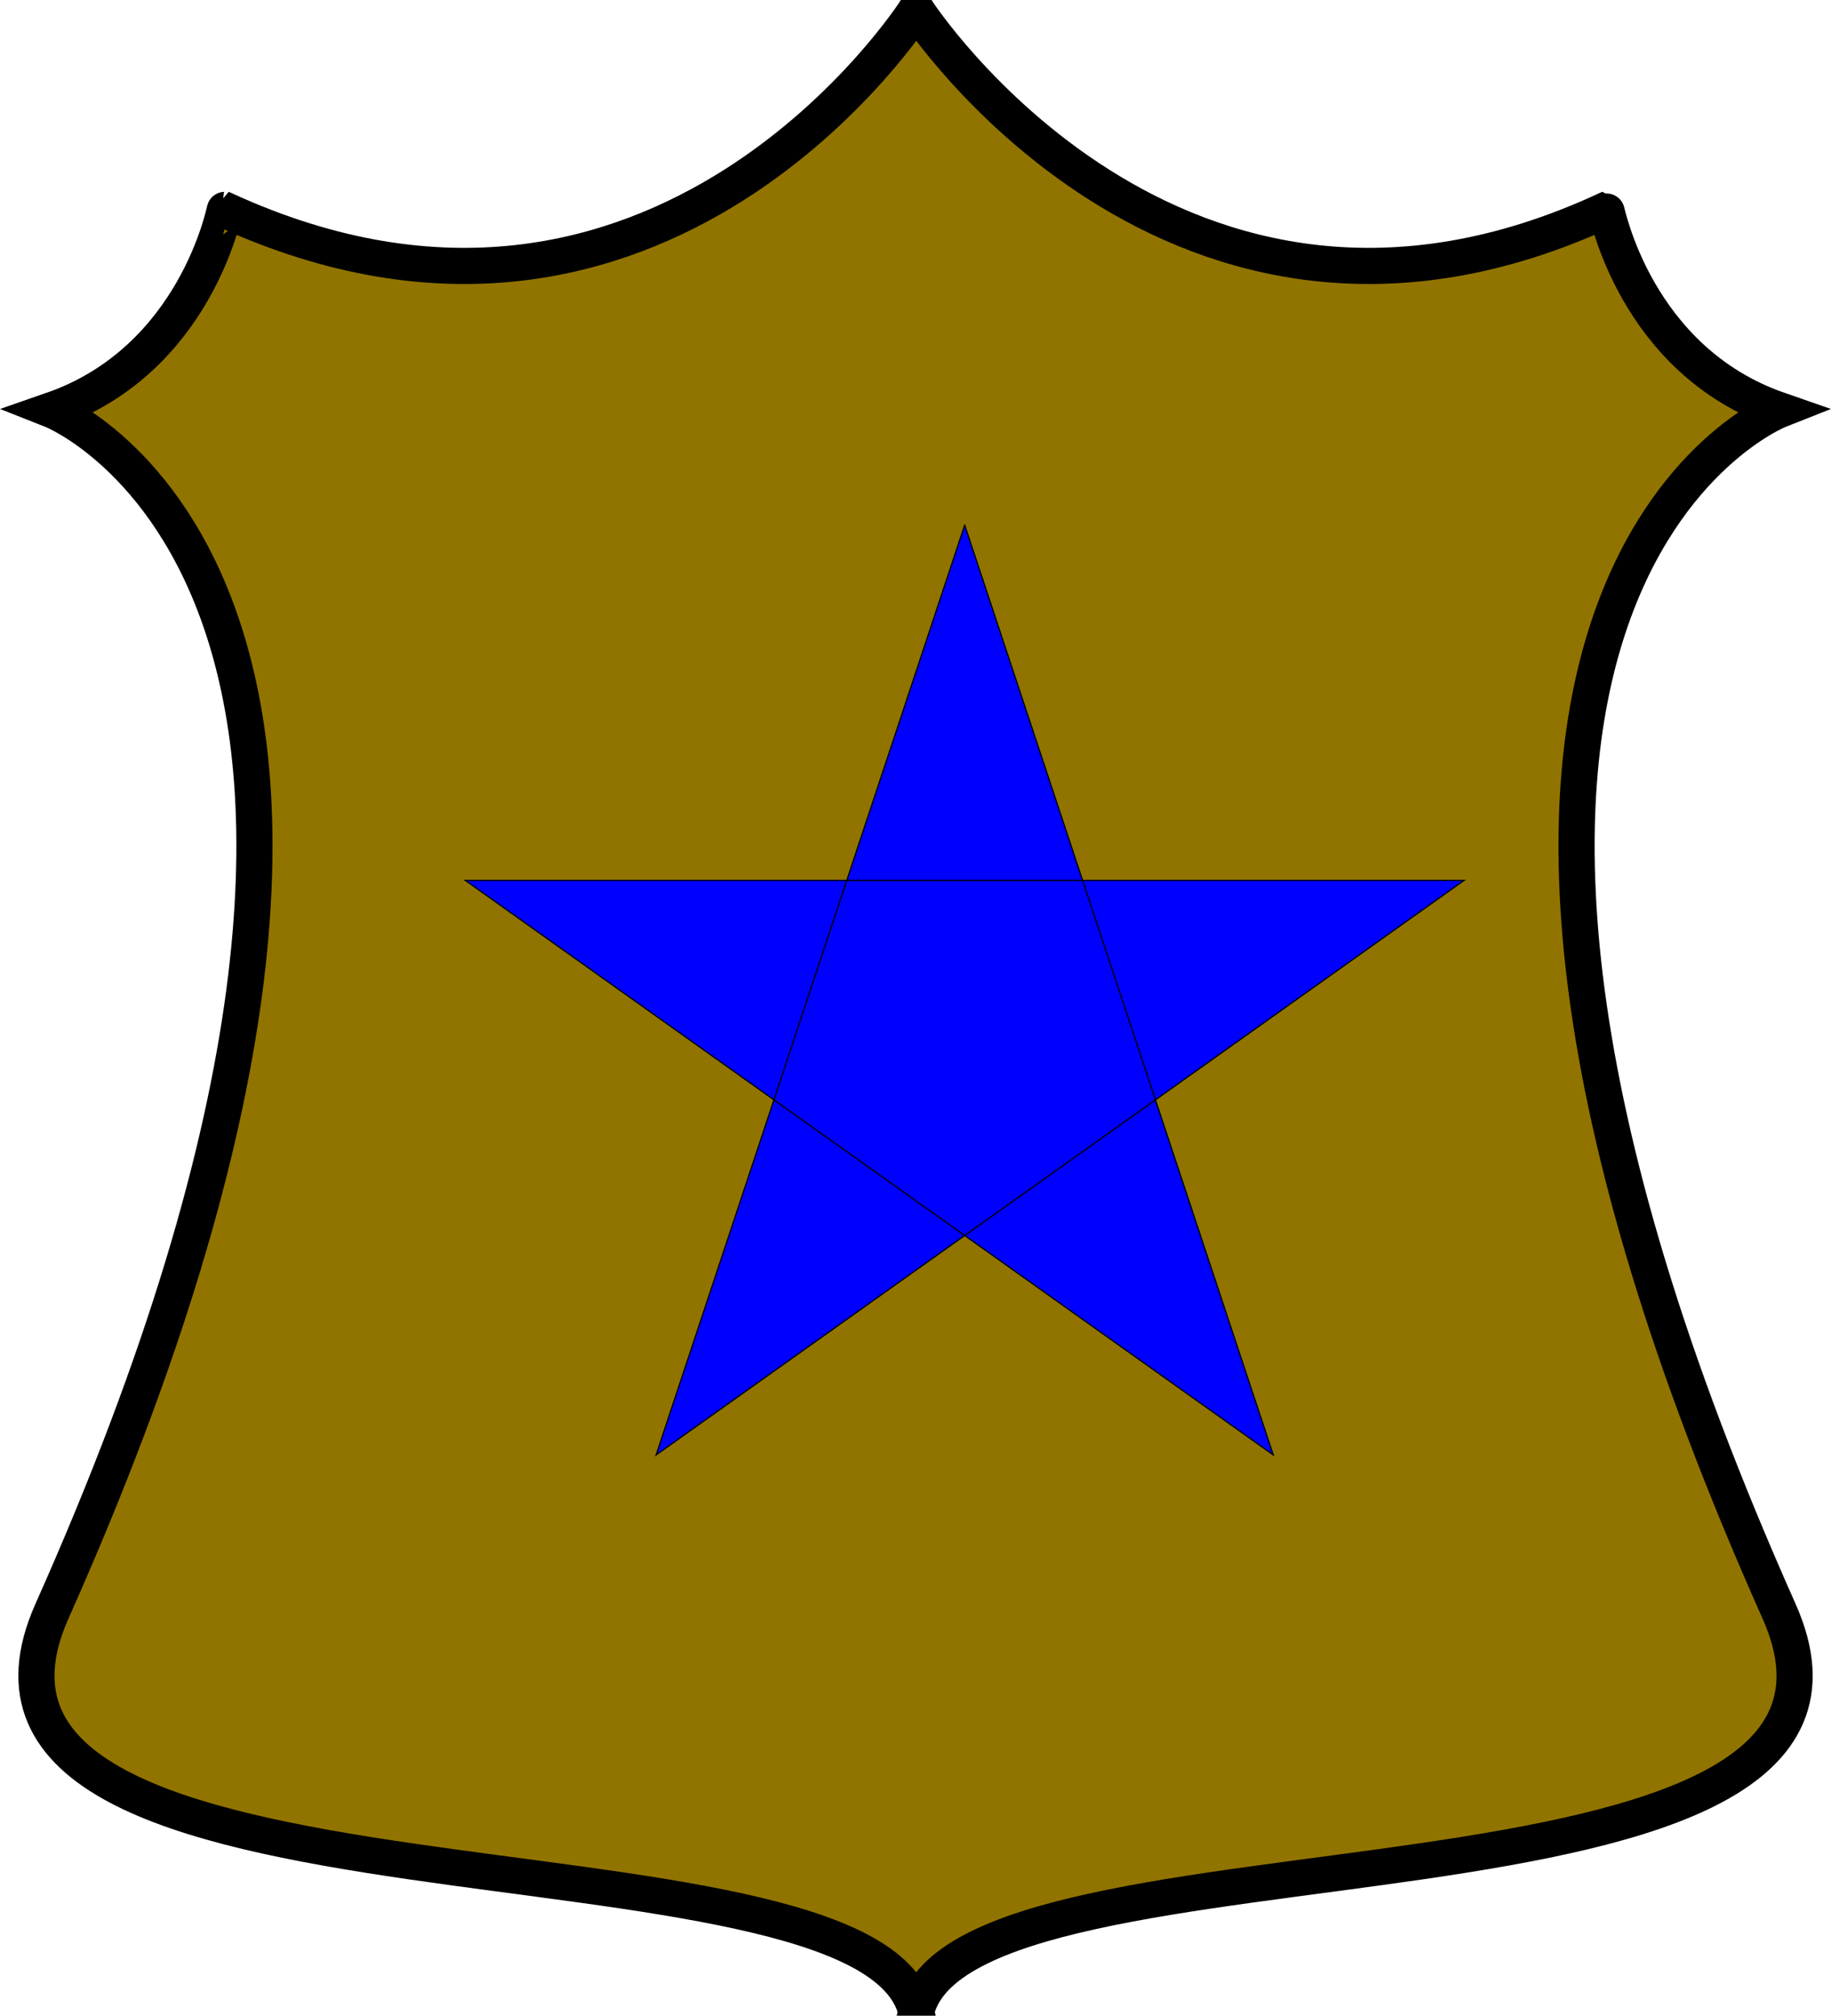<?xml version="1.0" encoding="UTF-8" standalone="no"?>
<!-- Created with Inkscape (http://www.inkscape.org/) -->

<svg
   xmlns:a="http://ns.adobe.com/AdobeSVGViewerExtensions/3.0/"
   xmlns:dc="http://purl.org/dc/elements/1.1/"
   xmlns:cc="http://creativecommons.org/ns#"
   xmlns:rdf="http://www.w3.org/1999/02/22-rdf-syntax-ns#"
   xmlns:svg="http://www.w3.org/2000/svg"
   xmlns="http://www.w3.org/2000/svg"
   xmlns:sodipodi="http://sodipodi.sourceforge.net/DTD/sodipodi-0.dtd"
   xmlns:inkscape="http://www.inkscape.org/namespaces/inkscape"
   width="14.537"
   height="16"
   id="svg2226"
   sodipodi:version="0.32"
   inkscape:version="0.91 r13725"
   version="1.0"
   sodipodi:docname="police3.svg"
   inkscape:output_extension="org.inkscape.output.svg.inkscape">
  <defs
     id="defs2228">
    <radialGradient
       cx="-41.26"
       cy="-47.872"
       fx="-41.26"
       fy="-47.872"
       gradientUnits="userSpaceOnUse"
       id="XMLID_15_"
       r="599.072">
      <stop
         offset="0"
         style="stop-color:#E8D776"
         id="stop2960" />
      <stop
         offset="0.414"
         style="stop-color:#B39949"
         id="stop2962" />
      <stop
         offset="0.808"
         style="stop-color:#856422"
         id="stop2964" />
      <stop
         offset="1"
         style="stop-color:#734F13"
         id="stop2966" />
      <a:midPointStop
         offset="0"
         style="stop-color:#E8D776" />
      <a:midPointStop
         offset="0.455"
         style="stop-color:#E8D776" />
      <a:midPointStop
         offset="1"
         style="stop-color:#734F13" />
    </radialGradient>
    <radialGradient
       cx="-41.26"
       cy="-47.872"
       fx="-41.26"
       fy="-47.872"
       gradientUnits="userSpaceOnUse"
       id="radialGradient2241"
       r="599.072">
      <stop
         offset="0"
         style="stop-color:#E8D776"
         id="stop2243" />
      <stop
         offset="0.414"
         style="stop-color:#B39949"
         id="stop2245" />
      <stop
         offset="0.808"
         style="stop-color:#856422"
         id="stop2247" />
      <stop
         offset="1"
         style="stop-color:#734F13"
         id="stop2249" />
      <a:midPointStop
         offset="0"
         style="stop-color:#E8D776" />
      <a:midPointStop
         offset="0.455"
         style="stop-color:#E8D776" />
      <a:midPointStop
         offset="1"
         style="stop-color:#734F13" />
    </radialGradient>
  </defs>
  <sodipodi:namedview
     id="base"
     pagecolor="#ffffff"
     bordercolor="#666666"
     borderopacity="1.0"
     gridtolerance="10000"
     guidetolerance="10"
     objecttolerance="10"
     inkscape:pageopacity="0.0"
     inkscape:pageshadow="2"
     inkscape:zoom="11.2"
     inkscape:cx="6.5611541"
     inkscape:cy="4.1970596"
     inkscape:document-units="px"
     inkscape:current-layer="layer1"
     width="32px"
     height="32px"
     inkscape:window-width="906"
     inkscape:window-height="820"
     inkscape:window-x="486"
     inkscape:window-y="151"
     showgrid="false"
     fit-margin-top="0"
     fit-margin-left="0"
     fit-margin-right="0"
     fit-margin-bottom="0"
     inkscape:window-maximized="0" />
  <g
     inkscape:label="Layer 1"
     inkscape:groupmode="layer"
     id="layer1"
     transform="translate(-255.898,-523.385)">
    <path
       style="fill:#917400;fill-opacity:1;stroke:#000000;stroke-width:0.287"
       d="m 263.172,539.351 c 0.386,-1.589 8.032,-0.53 6.85,-3.178 -3.616,-8.104 0,-9.533 0,-9.533 -1.144,-0.397 -1.367,-1.589 -1.372,-1.589 -3.425,1.589 -5.478,-1.589 -5.478,-1.589 l 0,0 c 0,0 -2.025,3.178 -5.489,1.589 -0.003,0 -0.229,1.192 -1.372,1.589 0,0 3.616,1.429 0,9.533 -1.182,2.648 6.475,1.589 6.861,3.178 z"
       id="path2968"
       inkscape:connector-curvature="0" />
    <path
       id="path3435"
       d="m 263.557,527.553 2.45,7.381 -6.415,-4.561 7.93,0 -6.415,4.561 2.45,-7.381 z"
       style="fill:#0000ff;stroke:#000000;stroke-width:0.01"
       inkscape:connector-curvature="0" />
  </g>
</svg>
